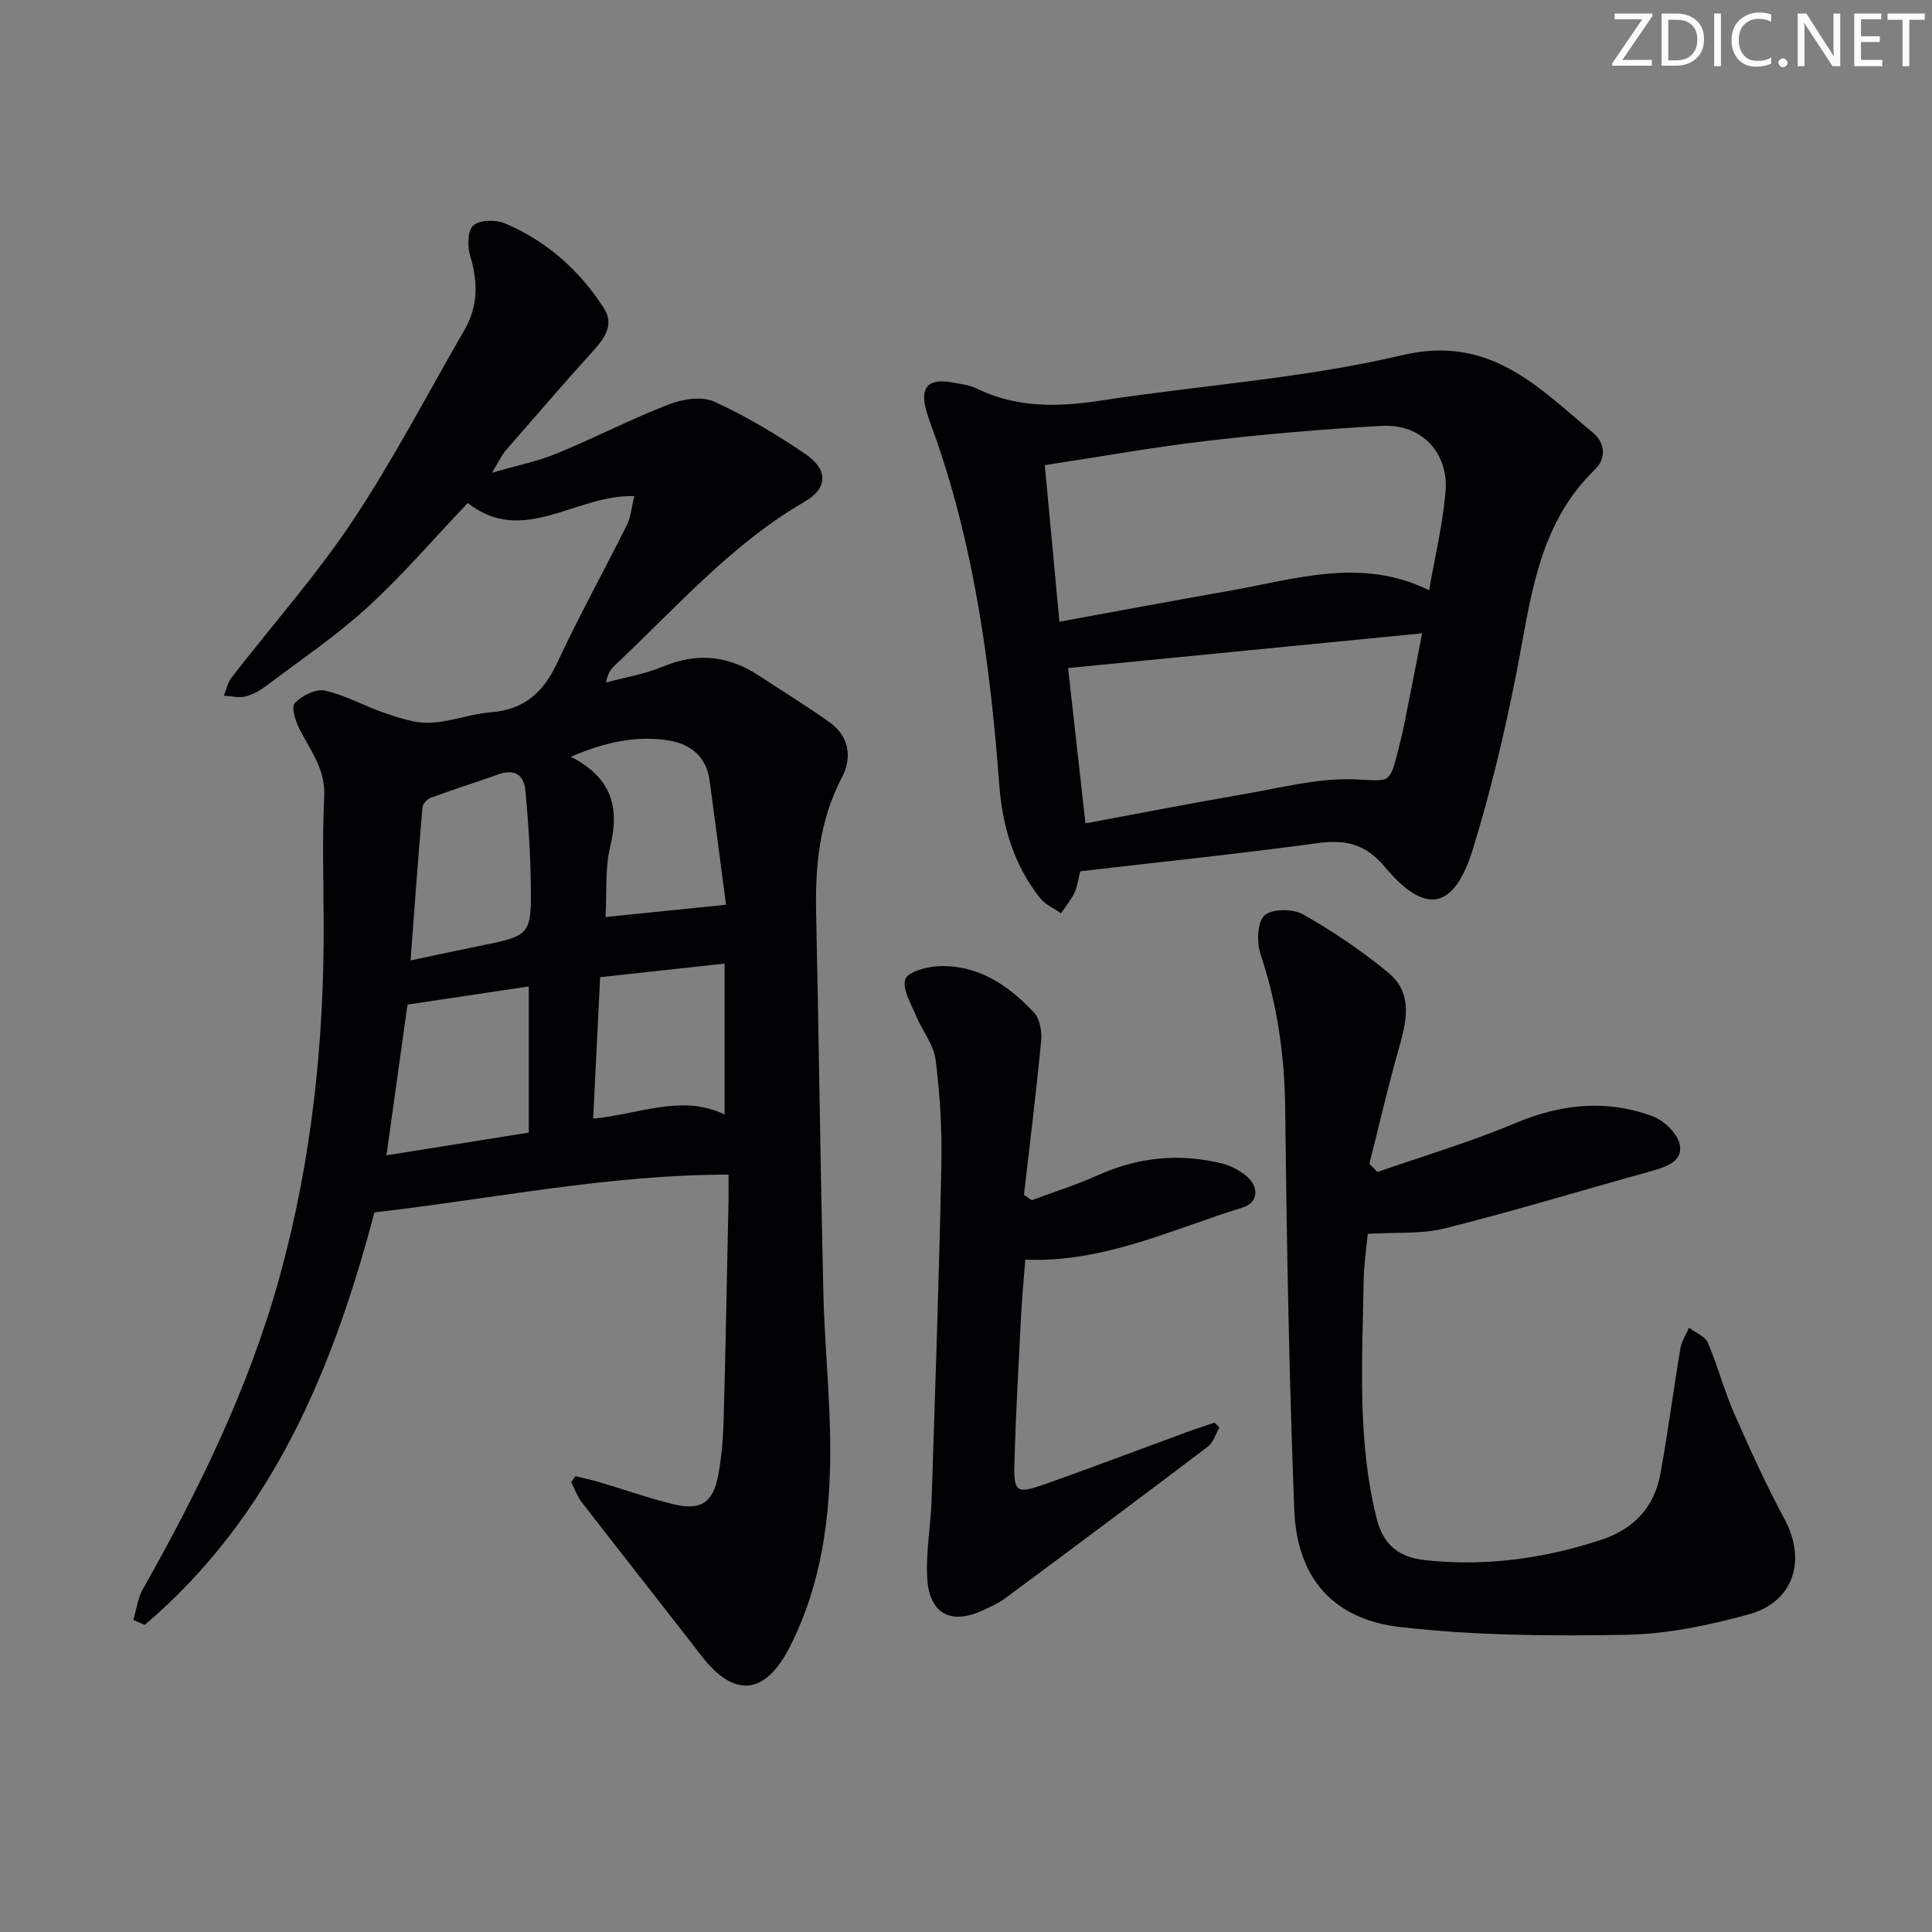 <svg enable-background="new 0 0 400 400" viewBox="0 0 400 400" xmlns="http://www.w3.org/2000/svg"><rect x="0" y="0" width="400" height="400" fill="#808080" stroke="none"/><g fill="#fafbfa"><path d="m342.2 3.2-6.3 9.2h6.1v1.2h-8.2v-.5l6.2-9.1h-5.7v-1.2h7.8v.4z"/><path d="m344 13.7v-10.9h3.1c1.6 0 3 .5 4.1 1.4 1.1 1 1.6 2.2 1.6 3.9s-.5 3-1.6 4-2.5 1.5-4.2 1.5h-3zm1.4-9.6v8.4h1.6c1.4 0 2.5-.4 3.2-1.1.8-.8 1.2-1.8 1.2-3.2s-.4-2.4-1.2-3.1-1.8-1-3.1-1z"/><path d="m356.3 2.8v10.9h-1.4v-10.9z"/><path d="m366.6 13.2c-.8.4-1.8.6-3 .6-1.6 0-2.8-.5-3.7-1.5s-1.4-2.3-1.4-3.9c0-1.7.5-3.2 1.6-4.2s2.4-1.6 4-1.6c1 0 1.9.1 2.6.4v1.5c-.8-.4-1.6-.6-2.6-.6-1.2 0-2.2.4-3 1.2s-1.1 1.9-1.1 3.3c0 1.3.4 2.3 1.1 3.1s1.6 1.1 2.8 1.1c1.1 0 2-.2 2.8-.7v1.3z"/><path d="m368.2 13c0-.3.1-.5.3-.6.2-.2.4-.3.6-.3.3 0 .5.1.7.3s.3.4.3.6-.1.5-.3.6c-.2.2-.4.3-.7.3s-.5-.1-.6-.3c-.2-.2-.3-.4-.3-.6z"/><path d="m381.1 13.7h-1.7l-5.5-8.4c-.2-.2-.3-.5-.4-.7 0 .2.1.8.1 1.5v7.6h-1.4v-10.9h1.8l5.3 8.3c.3.4.4.6.4.8 0-.3-.1-.8-.1-1.6v-7.5h1.4v10.9z"/><path d="m389.7 13.7h-5.8v-10.9h5.6v1.2h-4.2v3.5h3.9v1.2h-3.9v3.7h4.4z"/><path d="m398.4 4.1h-3.1v9.6h-1.4v-9.6h-3.1v-1.3h7.7v1.3z"/></g><path d="m119.15 305.62c1.68.42 3.38.78 5.05 1.28 5.09 1.51 10.11 3.29 15.26 4.54 5.61 1.37 8.17-.32 9.24-5.99.7-3.74 1.01-7.58 1.12-11.38.42-15.14.69-30.28 1.01-45.42.03-1.64 0-3.28 0-5.46-24.81 0-48.73 5-73.31 7.82-8.49 32.13-20.97 62.83-47.55 85.4-.79-.34-1.57-.67-2.36-1.01.64-2.14.9-4.49 1.97-6.38 11.63-20.61 21.99-41.77 28.32-64.68 6.59-23.87 9.19-48.25 9.12-72.96-.03-8.83-.32-17.68.11-26.49.27-5.53-2.75-9.38-5.03-13.76-.88-1.68-1.86-4.71-1.08-5.54 1.44-1.55 4.38-3.03 6.26-2.61 4.29.96 8.26 3.26 12.47 4.67 2.99 1 6.19 2.12 9.25 1.99 4.26-.17 8.44-1.84 12.71-2.18 6.93-.55 10.86-4.22 13.7-10.33 4.48-9.63 9.65-18.94 14.39-28.46.82-1.64.95-3.63 1.53-5.95-12.09-.41-22.95 10.48-34.49 1.42-6.95 7.3-13.43 14.89-20.73 21.57-6.48 5.93-13.84 10.89-20.87 16.2-1.31.99-2.83 1.89-4.4 2.27-1.4.35-2.99-.06-4.5-.14.52-1.26.8-2.72 1.6-3.76 8.35-10.79 17.47-21.05 25.02-32.37 8.45-12.68 15.5-26.3 23.16-39.51 2.86-4.94 2.88-9.98 1.23-15.38-.6-1.97-.56-5.29.64-6.34 1.34-1.17 4.65-1.24 6.53-.44 8.65 3.64 15.47 9.72 20.52 17.58 2.16 3.37.16 6.18-2.23 8.83-6.13 6.79-12.12 13.71-18.11 20.62-.84.97-1.37 2.19-2.84 4.61 5.32-1.55 9.52-2.38 13.41-3.99 7.82-3.22 15.37-7.12 23.24-10.18 2.83-1.1 6.82-1.71 9.37-.55 6.6 3 12.91 6.79 18.91 10.88 4.69 3.19 4.61 7.04-.16 9.81-15.24 8.82-26.64 21.99-39.24 33.81-.83.78-1.55 1.66-1.93 3.65 3.95-1.07 8.07-1.75 11.82-3.31 7.08-2.95 13.56-2.27 19.86 1.89 4.85 3.21 9.82 6.23 14.55 9.6 4.16 2.97 4.8 7.32 2.58 11.55-4.65 8.89-5.51 18.31-5.3 28.08.57 26.13.88 52.27 1.49 78.4.25 10.8 1.41 21.58 1.43 32.38.03 14.21-1.79 28.17-8.4 41.13-5.05 9.89-11.43 10.6-18.2 1.87-8.24-10.64-16.58-21.19-24.82-31.84-.96-1.24-1.49-2.81-2.22-4.23.31-.4.6-.8.9-1.21zm-34.78-97.63c-1.42 10.15-2.85 20.36-4.36 31.21 10.32-1.65 20.02-3.2 29.47-4.71 0-10.4 0-20.23 0-30.26-8.63 1.29-16.78 2.51-25.11 3.76zm65.94-20.67c-1.15-8.74-2.24-17.26-3.4-25.77-.65-4.76-3.77-7.42-8.2-8.19-6.79-1.18-13.29.23-20.53 3.32 8.44 4.3 10.16 10.46 8.16 18.59-1.11 4.53-.68 9.45-.97 14.59 8.23-.85 16.05-1.64 24.94-2.54zm-65.31 11.53c5.04-1.06 9.54-2.05 14.06-2.96 10.87-2.19 11-2.18 10.83-13.31-.1-6.3-.53-12.6-1.1-18.87-.29-3.17-2.17-4.61-5.54-3.41-4.68 1.67-9.43 3.16-14.09 4.87-.74.27-1.64 1.28-1.7 2.01-.89 10.4-1.65 20.82-2.46 31.67zm39.25 3.46c-.49 9.98-.96 19.5-1.44 29.29 9.6-.91 18.34-5.14 27.21-.86 0-10.57 0-20.62 0-31.24-8.81.96-16.98 1.85-25.77 2.81z" fill="#010104"/><path d="m223.66 180.39c-.41 1.58-.58 3.1-1.19 4.4-.72 1.53-1.84 2.87-2.79 4.3-1.44-1.01-3.22-1.76-4.28-3.08-5.46-6.85-7.86-14.83-8.51-23.51-1.82-24.21-5-48.18-12.97-71.27-.7-2.03-1.52-4.04-2.11-6.1-1.44-4.99.36-6.91 5.51-5.92 1.63.31 3.36.49 4.82 1.2 8.27 4.04 16.79 3.9 25.66 2.54 20.83-3.2 42.05-4.58 62.47-9.41 18.22-4.31 28.16 6.59 39.59 16.1 2.57 2.14 2.62 5.37.41 7.51-12.06 11.66-13.36 27.24-16.35 42.38-2.4 12.17-5.3 24.31-8.94 36.16-3.88 12.64-9.81 13.89-18.22 3.85-4.18-4.99-8.33-5.75-14.21-4.95-16.09 2.19-32.25 3.86-48.89 5.8zm-4.32-51.67c12.2-2.23 23.74-4.39 35.29-6.42 13.63-2.39 27.25-7.01 41.25-.09 1.2-6.92 2.81-13.57 3.4-20.31.72-8.19-5.01-14.19-13.17-13.73-12.1.67-24.2 1.71-36.24 3.11-11.13 1.3-22.18 3.29-33.56 5.02 1.01 10.89 1.97 21.11 3.03 32.42zm5.39 41.75c11.25-2.09 22.11-4.21 33.02-6.09 7.47-1.29 15.03-3.29 22.48-3.03s7.41 1.32 9.26-6.08c.44-1.77.89-3.54 1.25-5.33 1.21-6.04 2.38-12.08 3.7-18.82-25.11 2.46-49.14 4.82-73.3 7.19 1.19 10.67 2.33 20.85 3.59 32.16z" fill="#010104"/><path d="m285.18 242.65c9.51-3.32 19.2-6.18 28.46-10.08 9.52-4.01 18.96-5.03 28.56-1.44 2.37.88 5.19 3.64 5.6 5.93.62 3.45-2.95 4.58-5.98 5.42-14.22 3.95-28.36 8.25-42.67 11.84-4.9 1.23-10.21.78-15.97 1.13-.27 2.96-.8 6.36-.85 9.76-.26 16.44-1.37 32.92 2.69 49.16 1.37 5.48 4.59 8.07 10.08 8.65 12.44 1.33 24.47-.31 36.31-4.18 6.83-2.23 11.08-6.73 12.35-13.68 1.58-8.63 2.7-17.35 4.15-26.01.25-1.48 1.16-2.84 1.77-4.26 1.34 1.02 3.33 1.76 3.91 3.11 2.04 4.72 3.33 9.77 5.39 14.48 3.26 7.44 6.62 14.85 10.47 21.99 4.59 8.51 2 17.18-7.4 19.77-8.26 2.28-16.92 4.07-25.44 4.23-15.57.28-31.28.16-46.73-1.61-13.96-1.6-21.36-10.27-21.91-24.23-1.09-27.76-1.57-55.55-1.89-83.33-.13-10.93-1.66-21.44-5.11-31.8-.81-2.43-.67-6.57.84-7.97 1.51-1.41 5.88-1.41 7.97-.22 6.19 3.51 12.18 7.54 17.65 12.07 5.33 4.41 3.7 10.35 2.06 16.15-2.2 7.75-4 15.62-5.97 23.43.57.54 1.12 1.11 1.66 1.69z" fill="#010104"/><path d="m213.6 248.5c4.56-1.7 9.22-3.17 13.65-5.16 8.36-3.77 16.92-4.63 25.76-2.45 1.72.42 3.45 1.33 4.84 2.43 3 2.38 2.65 5.7-.56 6.68-14.62 4.49-28.7 11.46-45.02 10.8-.29 3.82-.68 7.9-.89 12-.5 9.8-1.05 19.59-1.34 29.4-.21 6.92.23 7.23 6.56 4.99 9.69-3.43 19.31-7.09 28.97-10.63 1.95-.72 3.93-1.35 5.89-2.02.34.34.68.68 1.02 1.01-.79 1.34-1.26 3.09-2.41 3.96-13.91 10.54-27.91 20.98-41.92 31.37-1.45 1.07-3.16 1.82-4.81 2.58-6.4 2.96-10.88.68-11.35-6.51-.36-5.41.71-10.9.89-16.36.75-23.09 1.55-46.18 2.02-69.28.15-7.29-.27-14.65-1.19-21.87-.41-3.2-2.81-6.12-4.11-9.25-1.01-2.45-2.81-5.37-2.17-7.44.46-1.49 4.32-2.58 6.72-2.7 8.25-.41 14.6 3.89 19.94 9.6 1.21 1.3 1.65 3.92 1.47 5.83-1.02 10.65-2.34 21.27-3.56 31.89.53.38 1.07.76 1.6 1.13z" fill="#010104"/></svg>